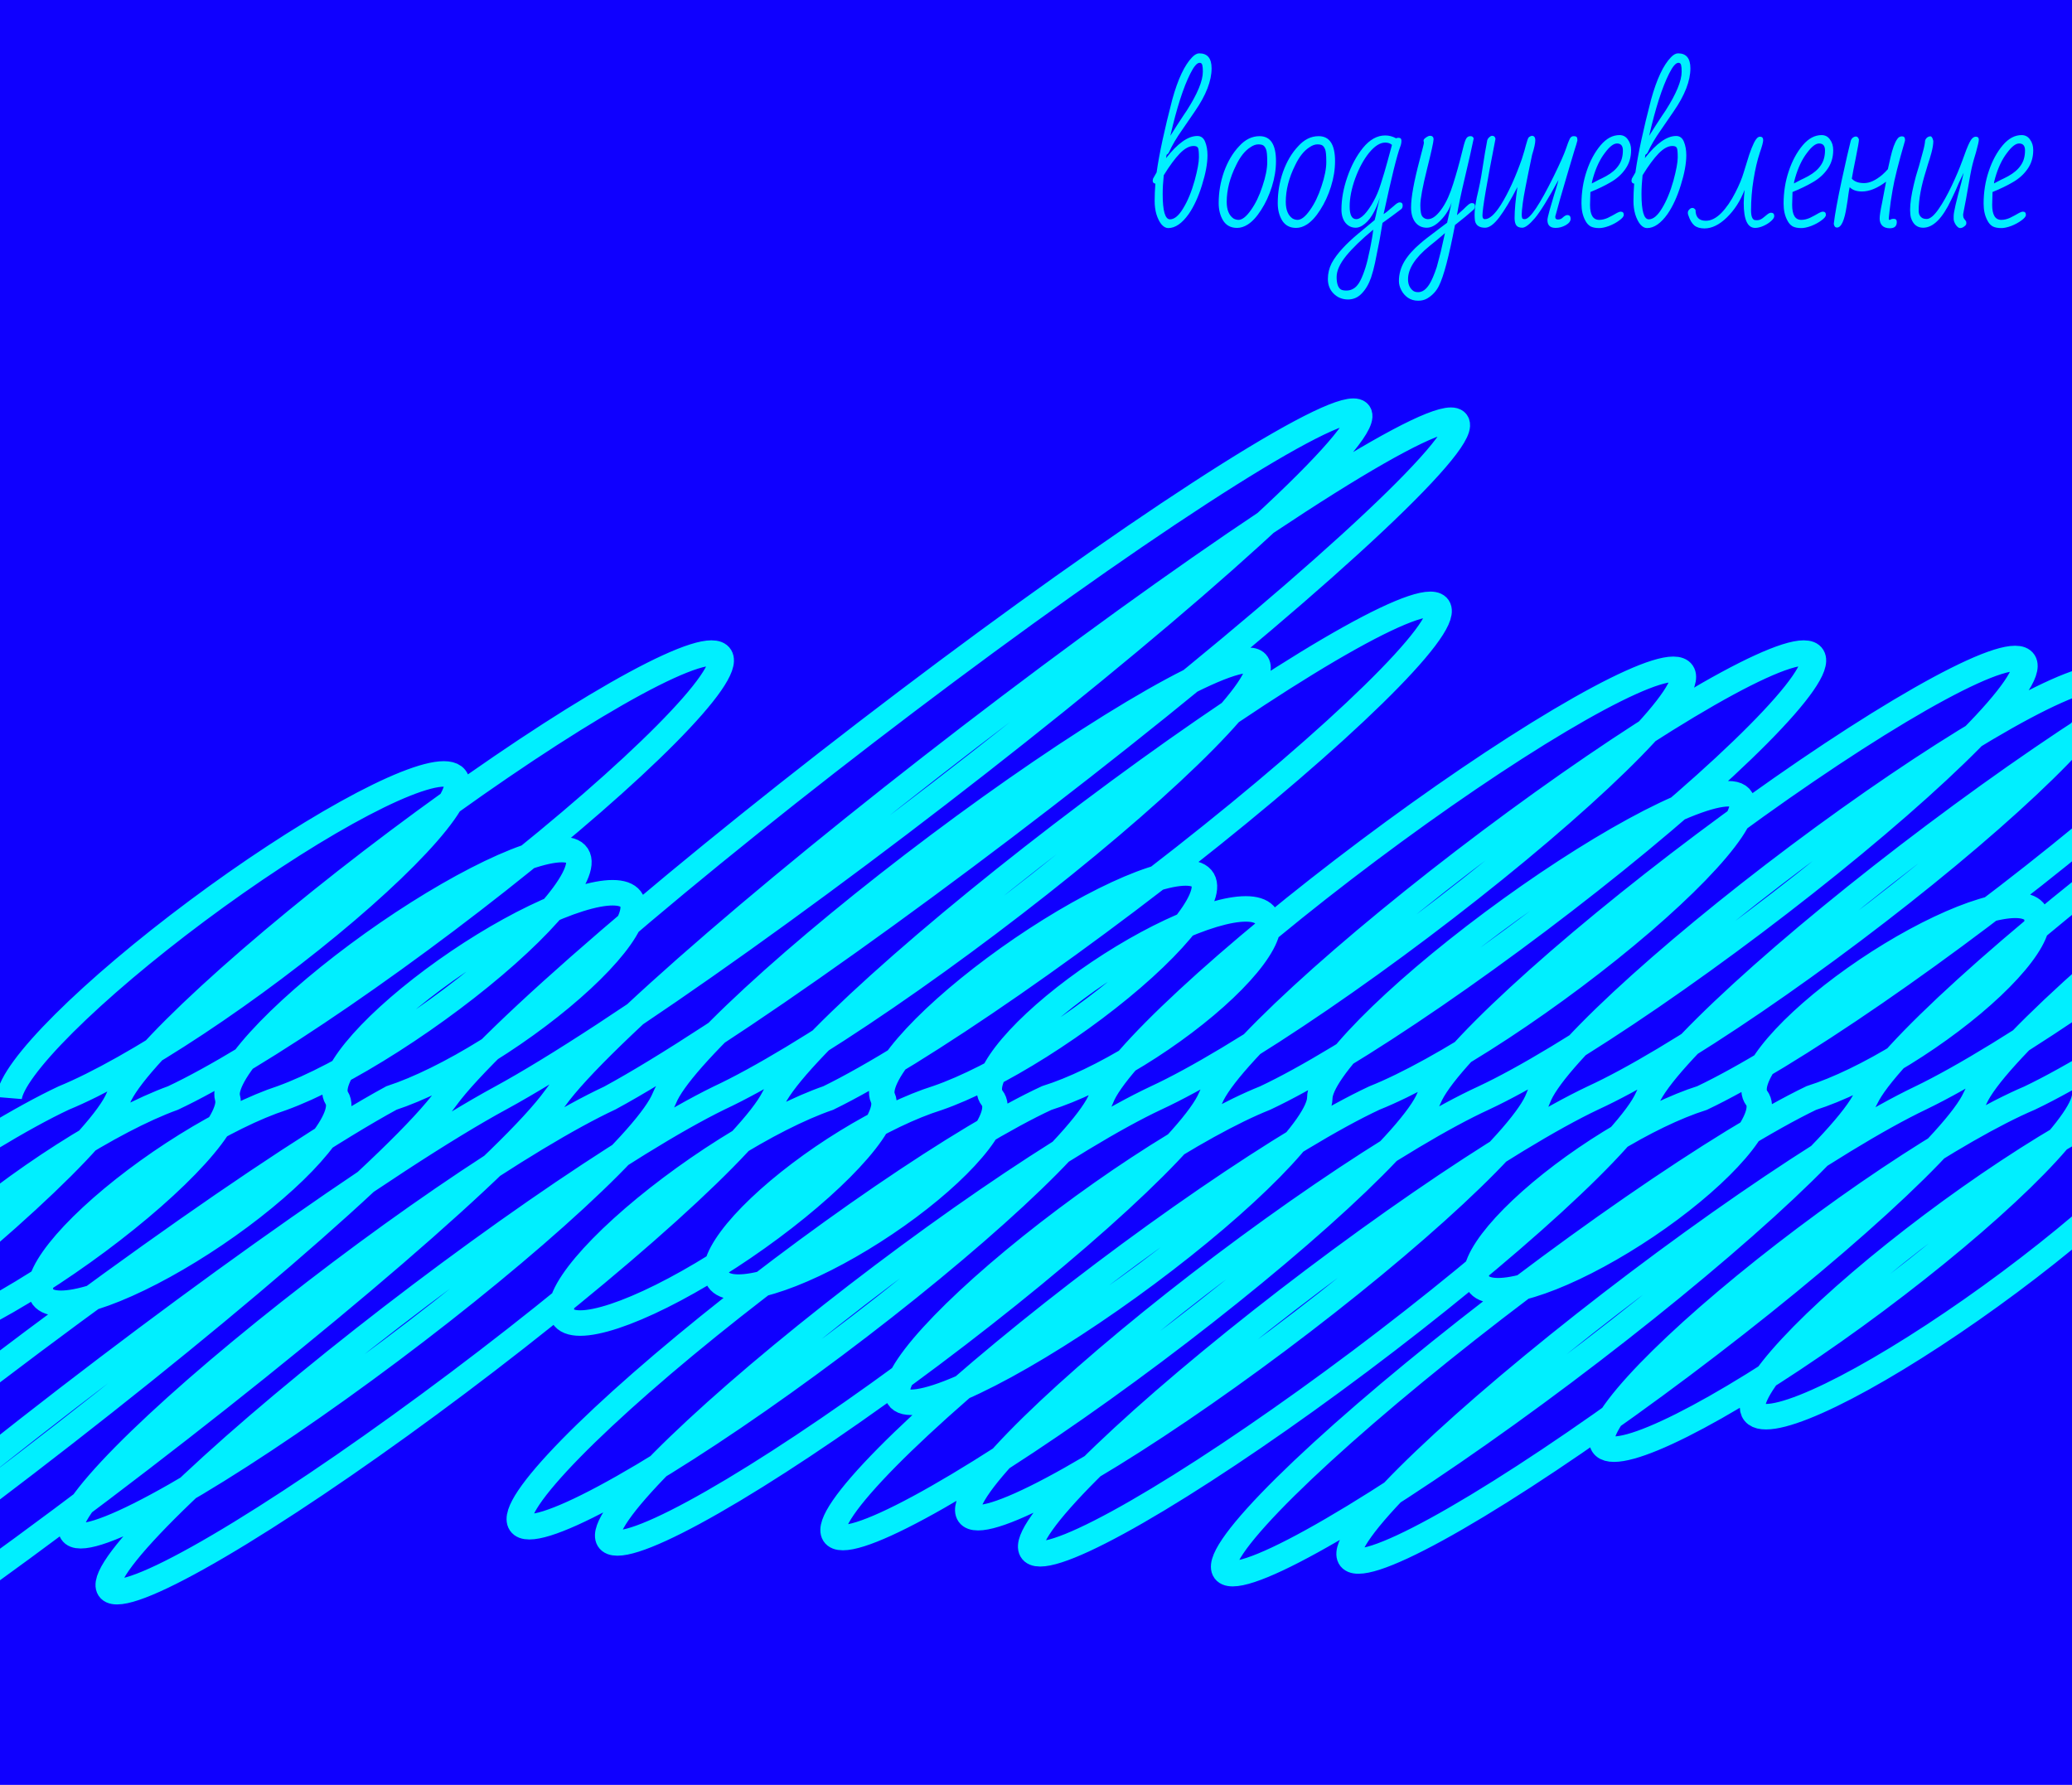 <svg width="650" height="560" viewBox="0 0 650 560" fill="none" xmlns="http://www.w3.org/2000/svg">
<g clip-path="url(#clip0_457_593)">
<rect width="663" height="560" fill="#0F00FF"/>
<path d="M366.477 71.56C365.73 71.56 365.021 71.168 364.349 70.384C363.714 69.6 363.192 68.555 362.781 67.248C362.408 65.941 362.221 64.56 362.221 63.104C362.221 61.312 362.296 59.483 362.445 57.616C361.885 57.541 361.605 57.224 361.605 56.664C361.605 56.552 361.642 56.347 361.717 56.048L362.837 54.088C363.658 48.264 365.301 40.629 367.765 31.184C369.52 24.837 371.592 20.432 373.981 17.968C374.765 17.147 375.512 16.736 376.221 16.736C378.797 16.736 380.085 18.304 380.085 21.44C380.085 25.36 378.349 29.84 374.877 34.88C373.906 36.336 372.562 38.296 370.845 40.76C369.053 43.299 367.69 45.613 366.757 47.704C366.57 48.115 366.309 48.395 365.973 48.544L365.805 49.608C369.426 44.979 372.693 42.664 375.605 42.664C376.762 42.664 377.584 43.28 378.069 44.512C378.554 45.707 378.797 47.107 378.797 48.712C378.797 51.325 378.218 54.461 377.061 58.12C375.941 61.741 374.56 64.747 372.917 67.136C370.826 70.085 368.68 71.56 366.477 71.56ZM369.165 39.416C370.21 37.848 370.92 36.765 371.293 36.168L372.245 34.768C375.642 29.467 377.341 25.379 377.341 22.504C377.341 21.571 377.285 20.88 377.173 20.432C377.061 19.947 376.781 19.704 376.333 19.704C375.512 19.704 374.541 20.824 373.421 23.064C371.218 27.432 369.128 33.947 367.149 42.608L369.165 39.416ZM367.037 68.816C368.418 68.816 369.8 67.659 371.181 65.344C372.6 63.029 373.794 60.136 374.765 56.664C375.661 53.341 376.109 50.915 376.109 49.384C376.109 47.741 376.016 46.752 375.829 46.416C375.642 46.005 375.176 45.8 374.429 45.8C373.085 45.8 371.648 46.584 370.117 48.152C368.624 49.683 366.944 51.96 365.077 54.984C364.853 57.112 364.741 59.091 364.741 60.92C364.741 66.184 365.506 68.816 367.037 68.816ZM388.077 71.504C386.136 71.504 384.68 70.739 383.709 69.208C382.776 67.677 382.309 65.848 382.309 63.72C382.309 60.323 382.869 57.037 383.989 53.864C385.146 50.653 386.714 48.003 388.693 45.912C390.597 43.784 392.744 42.72 395.133 42.72C398.568 42.72 400.285 45.333 400.285 50.56C400.285 53.173 399.856 55.843 398.997 58.568C398.138 61.293 397.018 63.72 395.637 65.848C394.293 67.976 392.893 69.507 391.437 70.44C390.317 71.149 389.197 71.504 388.077 71.504ZM388.525 68.984C389.682 68.984 390.97 67.976 392.389 65.96C393.845 63.944 395.058 61.443 396.029 58.456C397.037 55.469 397.541 52.931 397.541 50.84C397.541 48.675 397.41 47.331 397.149 46.808C396.925 46.248 396.645 45.856 396.309 45.632C395.973 45.408 395.45 45.296 394.741 45.296C393.957 45.296 393.136 45.595 392.277 46.192C390.56 47.275 389.066 49.141 387.797 51.792C385.818 55.749 384.829 59.595 384.829 63.328C384.829 65.867 385.557 67.621 387.013 68.592C387.536 68.853 388.04 68.984 388.525 68.984ZM406.605 71.504C404.664 71.504 403.208 70.739 402.237 69.208C401.304 67.677 400.837 65.848 400.837 63.72C400.837 60.323 401.397 57.037 402.517 53.864C403.674 50.653 405.242 48.003 407.221 45.912C409.125 43.784 411.272 42.72 413.661 42.72C417.096 42.72 418.813 45.333 418.813 50.56C418.813 53.173 418.384 55.843 417.525 58.568C416.666 61.293 415.546 63.72 414.165 65.848C412.821 67.976 411.421 69.507 409.965 70.44C408.845 71.149 407.725 71.504 406.605 71.504ZM407.053 68.984C408.21 68.984 409.498 67.976 410.917 65.96C412.373 63.944 413.586 61.443 414.557 58.456C415.565 55.469 416.069 52.931 416.069 50.84C416.069 48.675 415.938 47.331 415.677 46.808C415.453 46.248 415.173 45.856 414.837 45.632C414.501 45.408 413.978 45.296 413.269 45.296C412.485 45.296 411.664 45.595 410.805 46.192C409.088 47.275 407.594 49.141 406.325 51.792C404.346 55.749 403.357 59.595 403.357 63.328C403.357 65.867 404.085 67.621 405.541 68.592C406.064 68.853 406.568 68.984 407.053 68.984ZM422.893 93.96C421.101 93.96 419.589 93.344 418.357 92.112C417.162 90.917 416.565 89.387 416.565 87.52C416.565 85.803 416.957 84.16 417.741 82.592C418.562 81.061 419.738 79.475 421.269 77.832C422.576 76.413 424.144 74.939 425.973 73.408L431.237 69.04C431.498 68.107 431.722 67.117 431.909 66.072C432.32 64.429 432.637 63.085 432.861 62.04C431.442 66.483 429.613 69.395 427.373 70.776C426.664 71.224 425.973 71.448 425.301 71.448C423.994 71.448 422.912 70.925 422.053 69.88C421.232 68.835 420.821 67.453 420.821 65.736C420.821 62.488 421.437 59.091 422.669 55.544C423.901 51.96 425.544 48.899 427.597 46.36C429.725 43.784 432.04 42.496 434.541 42.496C435.736 42.496 436.874 42.795 437.957 43.392C438.181 43.28 438.424 43.224 438.685 43.224C439.32 43.224 439.637 43.523 439.637 44.12C439.637 44.755 439.525 45.352 439.301 45.912C438.256 48.637 436.501 55.731 434.037 67.192C434.634 66.819 435.325 66.277 436.109 65.568C436.296 65.419 436.632 65.139 437.117 64.728C437.602 64.28 437.994 63.963 438.293 63.776C438.592 63.589 438.853 63.496 439.077 63.496C439.712 63.496 440.029 63.813 440.029 64.448C440.029 64.933 439.898 65.307 439.637 65.568C437.322 67.323 435.344 68.779 433.701 69.936L432.805 75.2L432.525 76.6C432.077 78.952 431.685 80.912 431.349 82.48C431.013 84.085 430.602 85.616 430.117 87.072C429.408 89.125 428.437 90.787 427.205 92.056C426.01 93.325 424.573 93.96 422.893 93.96ZM425.469 68.76C426.216 68.76 427.074 68.256 428.045 67.248C429.016 66.203 429.949 64.859 430.845 63.216C431.778 61.536 432.525 59.781 433.085 57.952C433.944 55.301 434.672 52.856 435.269 50.616C435.642 49.309 436.109 47.592 436.669 45.464C436.146 44.979 435.437 44.736 434.541 44.736C432.936 44.736 431.256 45.8 429.501 47.928C427.784 50.056 426.328 52.744 425.133 55.992C423.976 59.203 423.397 62.133 423.397 64.784C423.397 67.435 424.088 68.76 425.469 68.76ZM422.389 91.16C423.173 91.16 423.882 90.973 424.517 90.6C425.152 90.264 425.749 89.667 426.309 88.808C426.869 87.912 427.429 86.661 427.989 85.056C428.549 83.451 428.997 81.808 429.333 80.128C429.632 78.859 429.874 77.701 430.061 76.656L430.285 75.424C430.322 75.125 430.378 74.808 430.453 74.472C430.528 74.136 430.584 73.781 430.621 73.408L430.789 72.064C427.13 75.088 424.293 77.832 422.277 80.296C420.298 82.76 419.309 84.963 419.309 86.904C419.309 88.957 419.757 90.264 420.653 90.824C421.026 91.048 421.605 91.16 422.389 91.16ZM444.9 94.352C443.668 94.352 442.586 94.035 441.652 93.4C440.756 92.765 440.066 91.963 439.58 90.992C439.095 90.059 438.852 89.125 438.852 88.192C438.852 85.989 439.431 83.917 440.588 81.976C441.746 80.072 443.407 78.205 445.572 76.376C446.394 75.629 448.279 74.155 451.228 71.952L453.972 69.88L454.252 68.592L454.644 66.856C454.831 65.96 454.962 65.363 455.036 65.064L455.372 63.552C454.7 65.605 453.58 67.435 452.012 69.04C450.482 70.645 449.007 71.448 447.588 71.448C446.095 71.448 444.9 70.888 444.004 69.768C443.108 68.611 442.66 67.043 442.66 65.064C442.66 61.928 443.556 56.981 445.348 50.224C446.244 46.864 446.692 45.053 446.692 44.792L446.58 44.12C446.543 43.859 446.786 43.541 447.308 43.168C447.831 42.795 448.26 42.608 448.596 42.608C449.343 42.608 449.716 42.981 449.716 43.728C449.716 44.475 449.026 47.611 447.644 53.136C446.263 58.661 445.572 62.413 445.572 64.392C445.572 66.333 445.815 67.547 446.3 68.032C446.748 68.517 447.308 68.76 447.98 68.76C449.399 68.76 450.911 67.565 452.516 65.176C453.786 63.309 454.906 60.808 455.876 57.672C456.884 54.499 457.818 51.157 458.676 47.648L458.956 46.528C459.367 44.848 459.722 43.803 460.02 43.392C460.319 42.944 460.73 42.72 461.252 42.72C461.663 42.72 461.943 42.832 462.092 43.056C462.279 43.243 462.335 43.448 462.26 43.672C461.7 46.435 460.786 50.485 459.516 55.824C458.359 60.677 457.538 64.579 457.052 67.528C456.94 67.603 457.594 67.005 459.012 65.736C459.759 64.989 460.319 64.467 460.692 64.168C461.066 63.869 461.42 63.72 461.756 63.72C462.391 63.72 462.708 64.037 462.708 64.672C462.708 65.12 462.559 65.493 462.26 65.792C460.767 67.136 458.826 68.741 456.436 70.608C454.57 80.389 452.89 86.755 451.396 89.704C450.575 91.347 449.362 92.653 447.756 93.624C446.935 94.109 445.983 94.352 444.9 94.352ZM444.9 91.664C446.207 91.664 447.383 90.824 448.428 89.144C449.138 88.024 449.903 86.232 450.724 83.768L451.452 81.024L452.012 78.84L453.3 73.128L452.348 73.968C451.042 75.088 449.754 76.152 448.484 77.16C443.967 80.819 441.708 84.309 441.708 87.632C441.708 89.163 442.212 90.339 443.22 91.16C443.594 91.496 444.154 91.664 444.9 91.664ZM488.016 71.504C486.299 71.504 485.44 70.683 485.44 69.04C485.44 68.629 485.683 67.547 486.168 65.792L487.232 62.152L487.568 61.032L488.128 59.24C488.539 57.896 488.8 56.963 488.912 56.44C485.701 62.376 483.237 66.371 481.52 68.424C479.803 70.44 478.477 71.448 477.544 71.448C476.648 71.448 476.013 71.187 475.64 70.664C475.304 70.141 475.136 69.395 475.136 68.424C475.136 65.923 475.435 62.675 476.032 58.68C473.867 62.861 471.963 66.035 470.32 68.2C468.677 70.365 467.203 71.448 465.896 71.448C464.067 71.448 463.003 70.72 462.704 69.264C462.629 68.592 462.592 67.995 462.592 67.472C462.592 66.24 462.723 64.933 462.984 63.552L463.264 61.984C464.048 58.736 464.608 55.936 464.944 53.584C465.616 49.216 466.157 46.005 466.568 43.952C466.68 43.616 466.885 43.317 467.184 43.056C467.52 42.757 467.819 42.608 468.08 42.608C468.677 42.608 469.032 42.925 469.144 43.56C466.419 57.411 465.056 65.437 465.056 67.64C465.056 68.387 465.317 68.76 465.84 68.76C467.259 68.76 468.92 67.267 470.824 64.28C473.213 60.435 475.416 55.619 477.432 49.832C478.067 47.853 478.477 46.453 478.664 45.632C479.037 44.288 479.299 43.504 479.448 43.28C479.56 43.019 479.915 42.795 480.512 42.608C481.259 42.608 481.632 43.075 481.632 44.008C481.632 44.941 481.296 46.472 480.624 48.6C478.907 56.739 477.936 61.76 477.712 63.664C477.488 65.381 477.376 66.576 477.376 67.248C477.376 67.845 477.432 68.256 477.544 68.48C477.656 68.667 477.917 68.76 478.328 68.76C479.971 68.76 483.013 64.243 487.456 55.208C489.397 51.251 490.667 48.395 491.264 46.64C491.749 45.184 492.141 44.157 492.44 43.56C492.739 43 493.131 42.72 493.616 42.72C494.139 42.72 494.475 42.813 494.624 43C494.773 43.187 494.848 43.541 494.848 44.064C494.661 44.811 494.381 45.744 494.008 46.864L492.832 50.784L491.488 55.32C489.808 60.995 488.763 64.653 488.352 66.296L487.96 67.696C487.923 67.696 487.904 67.845 487.904 68.144C487.904 68.629 488.203 68.872 488.8 68.872C489.397 68.872 489.92 68.629 490.368 68.144C490.891 67.696 491.32 67.472 491.656 67.472C492.365 67.472 492.72 67.864 492.72 68.648C492.72 69.395 492.197 70.067 491.152 70.664C490.144 71.224 489.099 71.504 488.016 71.504ZM501.718 71.56C500.523 71.56 499.59 71.373 498.918 71C498.246 70.589 497.704 69.973 497.294 69.152C496.51 67.696 496.118 65.941 496.118 63.888C496.118 60.304 496.659 56.907 497.742 53.696C498.824 50.448 500.299 47.723 502.166 45.52C503.958 43.429 505.918 42.384 508.046 42.384C509.166 42.384 510.043 42.851 510.678 43.784C511.35 44.68 511.686 45.781 511.686 47.088C511.686 49.365 511.088 51.344 509.894 53.024C508.736 54.704 507.168 56.104 505.19 57.224C503.472 58.232 501.382 59.24 498.918 60.248L498.806 64.28C498.806 67.416 499.758 68.984 501.662 68.984C502.52 68.984 503.416 68.779 504.35 68.368C505.283 67.92 506.254 67.397 507.262 66.8C507.747 66.539 508.139 66.408 508.438 66.408C509.072 66.408 509.39 66.744 509.39 67.416C509.39 67.901 508.923 68.48 507.99 69.152C507.094 69.824 506.03 70.403 504.798 70.888C503.566 71.336 502.539 71.56 501.718 71.56ZM499.366 57.56C499.702 57.373 500.448 56.981 501.606 56.384C502.128 56.16 502.875 55.787 503.846 55.264C505.6 54.293 506.907 53.173 507.766 51.904C508.662 50.635 509.11 49.067 509.11 47.2C509.11 45.744 508.494 45.016 507.262 45.016C506.179 45.016 504.91 46.005 503.454 47.984C501.923 49.963 500.691 52.557 499.758 55.768C499.496 56.664 499.366 57.261 499.366 57.56ZM516.682 71.56C515.935 71.56 515.226 71.168 514.554 70.384C513.919 69.6 513.396 68.555 512.986 67.248C512.612 65.941 512.426 64.56 512.426 63.104C512.426 61.312 512.5 59.483 512.65 57.616C512.09 57.541 511.81 57.224 511.81 56.664C511.81 56.552 511.847 56.347 511.922 56.048L513.042 54.088C513.863 48.264 515.506 40.629 517.97 31.184C519.724 24.837 521.796 20.432 524.186 17.968C524.97 17.147 525.716 16.736 526.426 16.736C529.002 16.736 530.29 18.304 530.29 21.44C530.29 25.36 528.554 29.84 525.082 34.88C524.111 36.336 522.767 38.296 521.05 40.76C519.258 43.299 517.895 45.613 516.962 47.704C516.775 48.115 516.514 48.395 516.178 48.544L516.01 49.608C519.631 44.979 522.898 42.664 525.81 42.664C526.967 42.664 527.788 43.28 528.274 44.512C528.759 45.707 529.002 47.107 529.002 48.712C529.002 51.325 528.423 54.461 527.266 58.12C526.146 61.741 524.764 64.747 523.122 67.136C521.031 70.085 518.884 71.56 516.682 71.56ZM519.37 39.416C520.415 37.848 521.124 36.765 521.498 36.168L522.45 34.768C525.847 29.467 527.546 25.379 527.546 22.504C527.546 21.571 527.49 20.88 527.378 20.432C527.266 19.947 526.986 19.704 526.538 19.704C525.716 19.704 524.746 20.824 523.626 23.064C521.423 27.432 519.332 33.947 517.354 42.608L519.37 39.416ZM517.242 68.816C518.623 68.816 520.004 67.659 521.386 65.344C522.804 63.029 523.999 60.136 524.97 56.664C525.866 53.341 526.314 50.915 526.314 49.384C526.314 47.741 526.22 46.752 526.034 46.416C525.847 46.005 525.38 45.8 524.634 45.8C523.29 45.8 521.852 46.584 520.322 48.152C518.828 49.683 517.148 51.96 515.282 54.984C515.058 57.112 514.946 59.091 514.946 60.92C514.946 66.184 515.711 68.816 517.242 68.816ZM534.698 71.672C533.354 71.672 532.29 71.355 531.506 70.72C530.722 70.048 530.087 68.947 529.602 67.416C529.527 67.304 529.49 67.061 529.49 66.688C529.49 66.352 529.639 66.035 529.938 65.736C530.236 65.4 530.572 65.232 530.946 65.232C531.282 65.232 531.599 65.437 531.898 65.848C531.898 68.125 532.98 69.264 535.146 69.264C536.751 69.264 538.356 68.461 539.962 66.856C541.567 65.213 543.042 63.067 544.386 60.416C545.58 58.101 546.458 55.992 547.018 54.088L547.466 52.632C547.876 51.251 548.306 49.869 548.754 48.488C549.239 47.069 549.724 45.856 550.21 44.848C550.844 43.541 551.479 42.888 552.114 42.888C552.786 42.888 553.122 43.243 553.122 43.952C553.122 44.587 552.767 45.912 552.058 47.928C551.274 50.28 550.62 53.08 550.098 56.328C549.575 59.539 549.314 62.749 549.314 65.96C549.314 67.789 549.687 68.816 550.434 69.04L551.106 69.096C551.666 69.096 552.151 68.965 552.562 68.704C552.674 68.667 552.935 68.48 553.346 68.144C553.42 68.069 553.719 67.827 554.242 67.416C554.764 66.968 555.212 66.744 555.586 66.744C556.258 66.744 556.594 67.099 556.594 67.808C556.594 68.256 556.258 68.779 555.586 69.376C554.914 69.973 554.111 70.477 553.178 70.888C552.244 71.299 551.386 71.504 550.602 71.504C548.212 71.504 547.018 68.909 547.018 63.72C547.018 62.712 547.111 61.331 547.298 59.576C545.954 63.048 544.087 65.941 541.698 68.256C539.346 70.533 537.012 71.672 534.698 71.672ZM565.122 71.56C563.928 71.56 562.994 71.373 562.322 71C561.65 70.589 561.109 69.973 560.698 69.152C559.914 67.696 559.522 65.941 559.522 63.888C559.522 60.304 560.064 56.907 561.146 53.696C562.229 50.448 563.704 47.723 565.57 45.52C567.362 43.429 569.322 42.384 571.45 42.384C572.57 42.384 573.448 42.851 574.082 43.784C574.754 44.68 575.09 45.781 575.09 47.088C575.09 49.365 574.493 51.344 573.298 53.024C572.141 54.704 570.573 56.104 568.594 57.224C566.877 58.232 564.786 59.24 562.322 60.248L562.21 64.28C562.21 67.416 563.162 68.984 565.066 68.984C565.925 68.984 566.821 68.779 567.754 68.368C568.688 67.92 569.658 67.397 570.666 66.8C571.152 66.539 571.544 66.408 571.842 66.408C572.477 66.408 572.794 66.744 572.794 67.416C572.794 67.901 572.328 68.48 571.394 69.152C570.498 69.824 569.434 70.403 568.202 70.888C566.97 71.336 565.944 71.56 565.122 71.56ZM562.77 57.56C563.106 57.373 563.853 56.981 565.01 56.384C565.533 56.16 566.28 55.787 567.25 55.264C569.005 54.293 570.312 53.173 571.17 51.904C572.066 50.635 572.514 49.067 572.514 47.2C572.514 45.744 571.898 45.016 570.666 45.016C569.584 45.016 568.314 46.005 566.858 47.984C565.328 49.963 564.096 52.557 563.162 55.768C562.901 56.664 562.77 57.261 562.77 57.56ZM592.854 71.616C591.809 71.616 591.006 71.336 590.446 70.776C589.924 70.216 589.662 69.488 589.662 68.592C589.662 67.659 589.905 66.053 590.39 63.776L591.678 57C588.953 59.053 586.433 60.08 584.118 60.08C582.438 60.08 581.15 59.632 580.254 58.736C580.18 59.109 580.105 59.483 580.03 59.856C579.993 60.229 579.937 60.603 579.862 60.976C579.713 62.208 579.526 63.459 579.302 64.728C578.63 69.171 577.622 71.392 576.278 71.392C575.718 71.392 575.382 71 575.27 70.216C575.606 67.304 576.428 62.787 577.734 56.664C579.078 50.504 580.03 46.341 580.59 44.176C580.702 43.803 580.908 43.485 581.206 43.224C581.542 42.963 581.878 42.832 582.214 42.832C582.662 42.832 582.98 43.149 583.166 43.784C583.166 44.381 582.83 46.323 582.158 49.608C581.636 52.109 581.225 54.256 580.926 56.048C581.748 56.981 583.036 57.448 584.79 57.448C586.508 57.448 588.393 56.589 590.446 54.872C591.081 54.312 591.678 53.715 592.238 53.08L593.078 49.328C593.713 46.603 594.404 44.717 595.15 43.672C595.524 43.075 596.028 42.776 596.662 42.776C597.297 42.776 597.614 43.131 597.614 43.84V44.12C595.561 51.176 594.273 56.291 593.75 59.464C593.265 62.189 592.948 64.336 592.798 65.904C592.686 67.136 592.612 67.808 592.574 67.92L592.518 68.648C592.518 68.872 592.612 68.984 592.798 68.984C592.948 68.984 593.078 68.928 593.19 68.816C593.377 68.704 593.676 68.648 594.086 68.648C594.721 68.648 595.038 68.984 595.038 69.656C595.038 70.963 594.31 71.616 592.854 71.616ZM614.893 71.56C614.482 71.56 614.034 71.224 613.549 70.552C613.101 69.843 612.877 69.227 612.877 68.704V67.752C612.877 66.595 613.679 63.104 615.285 57.28L616.013 54.2L614.501 57.392C614.015 58.624 613.231 60.36 612.149 62.6C609.386 68.499 606.437 71.448 603.301 71.448C601.434 71.448 600.165 70.421 599.493 68.368C599.306 67.696 599.213 66.856 599.213 65.848C599.213 63.757 599.605 61.088 600.389 57.84C600.837 55.973 601.21 54.592 601.509 53.696L601.957 52.24C602.367 50.821 602.778 49.328 603.189 47.76C603.637 46.155 603.879 44.941 603.917 44.12C604.029 43.747 604.234 43.429 604.533 43.168C604.869 42.907 605.223 42.776 605.597 42.776C605.97 42.776 606.269 43.261 606.493 44.232C606.493 45.203 606.306 46.397 605.933 47.816C605.559 49.197 605.186 50.429 604.813 51.512C604.477 52.595 604.271 53.285 604.197 53.584C602.666 58.4 601.901 62.581 601.901 66.128C601.901 67.248 602.33 68.032 603.189 68.48C603.487 68.629 603.898 68.704 604.421 68.704C605.466 68.704 606.717 67.659 608.173 65.568C609.517 63.627 610.879 61.2 612.261 58.288C613.642 55.376 614.762 52.725 615.621 50.336C616.517 47.76 617.263 45.875 617.861 44.68C618.458 43.485 619.111 42.888 619.821 42.888C620.455 42.888 620.773 43.205 620.773 43.84C620.773 44.325 620.474 45.651 619.877 47.816C619.317 49.645 618.943 50.952 618.757 51.736C618.57 52.483 618.346 53.547 618.085 54.928L616.741 62.544L616.125 65.736C616.087 66.072 615.994 66.576 615.845 67.248C615.845 67.957 615.957 68.424 616.181 68.648L616.685 69.32C616.797 69.432 616.853 69.675 616.853 70.048C616.853 70.421 616.629 70.757 616.181 71.056C615.77 71.392 615.341 71.56 614.893 71.56ZM627.871 71.56C626.676 71.56 625.743 71.373 625.071 71C624.399 70.589 623.857 69.973 623.447 69.152C622.663 67.696 622.271 65.941 622.271 63.888C622.271 60.304 622.812 56.907 623.895 53.696C624.977 50.448 626.452 47.723 628.319 45.52C630.111 43.429 632.071 42.384 634.199 42.384C635.319 42.384 636.196 42.851 636.831 43.784C637.503 44.68 637.839 45.781 637.839 47.088C637.839 49.365 637.241 51.344 636.047 53.024C634.889 54.704 633.321 56.104 631.343 57.224C629.625 58.232 627.535 59.24 625.071 60.248L624.959 64.28C624.959 67.416 625.911 68.984 627.815 68.984C628.673 68.984 629.569 68.779 630.503 68.368C631.436 67.92 632.407 67.397 633.415 66.8C633.9 66.539 634.292 66.408 634.591 66.408C635.225 66.408 635.543 66.744 635.543 67.416C635.543 67.901 635.076 68.48 634.143 69.152C633.247 69.824 632.183 70.403 630.951 70.888C629.719 71.336 628.692 71.56 627.871 71.56ZM625.519 57.56C625.855 57.373 626.601 56.981 627.759 56.384C628.281 56.16 629.028 55.787 629.999 55.264C631.753 54.293 633.06 53.173 633.919 51.904C634.815 50.635 635.263 49.067 635.263 47.2C635.263 45.744 634.647 45.016 633.415 45.016C632.332 45.016 631.063 46.005 629.607 47.984C628.076 49.963 626.844 52.557 625.911 55.768C625.649 56.664 625.519 57.261 625.519 57.56Z" fill="#00EFFF"/>
<path d="M2.861 344.5C3.227 340.082 9.322 331.793 20.089 321.071C30.855 310.348 45.615 297.868 61.809 285.794C78.003 273.719 94.611 262.812 108.753 254.962C122.895 247.112 133.681 242.815 139.24 242.815C144.8 242.815 144.782 247.112 139.19 254.962C133.599 262.812 122.786 273.719 108.626 285.794C94.467 297.868 77.853 310.348 61.664 321.071C45.476 331.793 30.733 340.082 19.992 344.5C7.093 350.56 -11.703 361.935 -33.135 376.654C-54.568 391.373 -77.285 408.508 -97.349 425.086C-117.413 441.665 -133.557 456.643 -142.983 467.422C-152.41 478.201 -154.523 484.102 -148.956 484.102C-143.39 484.102 -130.495 478.201 -112.508 467.422C-94.521 456.643 -72.576 441.665 -50.478 425.086C-28.379 408.508 -7.522 391.373 8.479 376.654C24.479 361.935 34.614 350.56 37.124 344.5C39.635 338.44 49.77 327.065 65.77 312.346C81.771 297.627 102.628 280.492 124.727 263.914C146.825 247.335 168.77 232.358 186.757 221.578C204.744 210.799 217.639 204.898 223.205 204.898C228.772 204.898 226.658 210.799 217.232 221.578C207.806 232.358 191.662 247.335 171.598 263.914C151.534 280.492 128.817 297.627 107.384 312.346C85.952 327.065 67.156 338.44 54.256 344.5C44.891 347.892 32.726 354.249 19.869 362.47C7.013 370.69 -5.725 380.256 -16.138 389.51C-26.55 398.764 -33.981 407.123 -37.143 413.138C-40.305 419.153 -38.998 422.446 -33.45 422.446C-27.901 422.446 -18.46 419.153 -6.762 413.138C4.935 407.123 18.152 398.764 30.599 389.51C43.045 380.256 53.937 370.69 61.387 362.47C68.836 354.249 72.375 347.892 71.388 344.5C70.402 341.108 73.94 334.751 81.39 326.53C88.839 318.31 99.731 308.744 112.178 299.49C124.624 290.236 137.841 281.877 149.539 275.862C161.236 269.847 170.677 266.554 176.226 266.554C181.775 266.554 183.081 269.847 179.92 275.862C176.758 281.877 169.327 290.236 158.914 299.49C148.502 308.744 135.764 318.31 122.907 326.53C110.051 334.751 97.886 341.108 88.52 344.5C79.958 347.308 69.295 352.563 58.376 359.357C47.458 366.15 36.972 374.053 28.735 381.698C20.498 389.343 15.029 396.247 13.274 401.215C11.519 406.184 13.589 408.904 19.126 408.904C24.663 408.904 33.317 406.184 43.591 401.215C53.865 396.247 65.111 389.343 75.381 381.698C85.652 374.053 94.3 366.15 99.828 359.357C105.357 352.563 107.417 347.308 105.652 344.5C103.887 341.692 105.948 336.437 111.476 329.643C117.004 322.85 125.652 314.947 135.923 307.302C146.193 299.657 157.439 292.753 167.713 287.785C177.987 282.816 186.642 280.096 192.178 280.096C197.715 280.096 199.785 282.816 198.03 287.785C196.275 292.753 190.806 299.657 182.569 307.302C174.332 314.947 163.846 322.85 152.928 329.643C142.01 336.437 131.346 341.692 122.784 344.5C105.609 353.848 78.781 371.404 46.953 394.124C15.126 416.844 -19.693 443.295 -51.466 468.888C-83.239 494.482 -109.961 517.605 -126.998 534.247C-144.036 550.889 -150.313 560 -144.742 560C-139.171 560 -122.103 550.889 -96.499 534.247C-70.894 517.605 -38.367 494.482 -4.559 468.888C29.248 443.295 62.204 416.844 88.593 394.124C114.982 371.404 133.139 353.848 139.916 344.5C146.693 335.152 164.85 317.596 191.239 294.876C217.628 272.156 250.584 245.705 284.391 220.112C318.199 194.518 350.726 171.395 376.33 154.753C401.935 138.111 419.003 129 424.574 129C430.145 129 423.867 138.111 406.83 154.753C389.793 171.395 363.071 194.518 331.298 220.112C299.525 245.705 264.706 272.156 232.878 294.876C201.051 317.596 174.223 335.152 157.048 344.5C140.032 353.725 113.503 371.051 82.062 393.472C50.622 415.893 16.253 441.996 -15.085 467.254C-46.422 492.511 -72.75 515.33 -89.504 531.753C-106.258 548.176 -112.38 557.167 -106.809 557.167C-101.239 557.167 -84.326 548.176 -59.005 531.753C-33.683 515.33 -1.55 492.511 31.822 467.254C65.193 441.996 97.699 415.893 123.701 393.472C149.703 371.051 167.562 353.725 174.18 344.5C180.798 335.275 198.656 317.949 224.658 295.528C250.661 273.107 283.166 247.004 316.538 221.746C349.91 196.489 382.043 173.67 407.364 157.247C432.686 140.824 449.598 131.833 455.169 131.833C460.74 131.833 454.617 140.824 437.864 157.247C421.11 173.67 394.781 196.489 363.444 221.746C332.107 247.004 297.738 273.107 266.297 295.528C234.857 317.949 208.328 335.275 191.312 344.5C178.54 350.462 159.985 361.653 138.865 376.133C117.744 390.614 95.389 407.47 75.677 423.78C55.964 440.089 40.136 454.824 30.938 465.428C21.74 476.032 19.752 481.837 25.318 481.837C30.884 481.837 43.653 476.032 61.412 465.428C79.171 454.824 100.799 440.089 122.546 423.78C144.293 407.47 164.788 390.614 180.477 376.133C196.167 361.653 206.06 350.462 208.444 344.5C210.827 338.538 220.721 327.347 236.41 312.867C252.099 298.386 272.594 281.53 294.341 265.22C316.089 248.911 337.717 234.176 355.475 223.572C373.234 212.968 386.003 207.163 391.569 207.163C397.135 207.163 395.147 212.968 385.949 223.572C376.751 234.176 360.923 248.911 341.211 265.22C321.498 281.53 299.143 298.386 278.022 312.867C256.902 327.347 238.347 338.538 225.576 344.5C211.811 351.222 191.392 363.842 167.859 380.173C144.325 396.504 119.162 415.515 96.732 433.909C74.302 452.304 56.02 468.922 45.056 480.882C34.092 492.843 31.138 499.39 36.706 499.39C42.274 499.39 56.012 492.843 75.539 480.882C95.066 468.922 119.15 452.304 143.615 433.909C168.079 415.515 191.382 396.504 209.481 380.173C227.58 363.842 239.335 351.222 242.707 344.5C246.08 337.778 257.834 325.158 275.934 308.827C294.033 292.496 317.336 273.485 341.8 255.091C366.265 236.696 390.349 220.078 409.876 208.118C429.403 196.157 443.141 189.61 448.709 189.61C454.277 189.61 451.323 196.157 440.359 208.118C429.395 220.078 411.113 236.696 388.683 255.091C366.253 273.485 341.089 292.496 317.556 308.827C294.023 325.158 273.604 337.778 259.839 344.5C250.907 347.575 239.551 353.335 227.74 360.782C215.929 368.23 204.406 376.895 195.167 385.276C185.929 393.658 179.557 401.229 177.155 406.677C174.753 412.125 176.472 415.108 182.015 415.108C187.558 415.108 196.576 412.125 207.506 406.677C218.435 401.229 230.589 393.658 241.861 385.276C253.134 376.895 262.814 368.23 269.227 360.782C275.639 353.335 278.379 347.575 276.971 344.5C275.564 341.425 278.304 335.665 284.716 328.218C291.128 320.77 300.809 312.105 312.081 303.724C323.353 295.342 335.507 287.771 346.437 282.323C357.367 276.875 366.384 273.892 371.928 273.892C377.471 273.892 379.19 276.875 376.788 282.323C374.386 287.771 368.014 295.342 358.775 303.724C349.537 312.105 338.014 320.77 326.203 328.218C314.391 335.665 303.036 341.425 294.103 344.5C285.849 347.089 275.758 351.933 265.577 358.192C255.397 364.451 245.768 371.731 238.358 378.773C230.948 385.815 226.223 392.175 225.001 396.751C223.779 401.328 226.138 403.833 231.668 403.833C237.198 403.833 245.551 401.328 255.283 396.751C265.014 392.175 275.509 385.815 284.953 378.773C294.396 371.731 302.193 364.451 306.992 358.192C311.792 351.933 313.293 347.089 311.235 344.5C309.177 341.911 310.678 337.067 315.478 330.808C320.278 324.549 328.074 317.269 337.517 310.227C346.961 303.185 357.457 296.825 367.188 292.249C376.919 287.672 385.272 285.167 390.803 285.167C396.333 285.167 398.691 287.672 397.469 292.249C396.247 296.825 391.522 303.185 384.112 310.227C376.702 317.269 367.073 324.549 356.893 330.808C346.713 337.067 336.622 341.911 328.367 344.5C315.756 350.339 297.502 361.3 276.772 375.482C256.041 389.664 234.14 406.173 214.866 422.146C195.592 438.119 180.161 452.55 171.248 462.936C162.336 473.321 160.503 479.007 166.069 479.007C171.635 479.007 184.247 473.321 201.72 462.936C219.193 452.55 240.424 438.119 261.733 422.146C283.041 406.173 303.082 389.664 318.382 375.482C333.682 361.3 343.275 350.339 345.499 344.5C347.722 338.661 357.316 327.7 372.616 313.518C387.916 299.336 407.957 282.827 429.265 266.854C450.574 250.881 471.805 236.45 489.278 226.064C506.751 215.679 519.363 209.993 524.929 209.993C530.495 209.993 528.662 215.679 519.75 226.064C510.837 236.45 495.406 250.881 476.132 266.854C456.858 282.827 434.957 299.336 414.226 313.518C393.495 327.7 375.242 338.661 362.631 344.5C349.731 350.56 330.935 361.935 309.503 376.654C288.071 391.373 265.353 408.508 245.289 425.086C225.226 441.665 209.081 456.643 199.655 467.422C190.229 478.201 188.116 484.102 193.682 484.102C199.248 484.102 212.143 478.201 230.13 467.422C248.117 456.643 270.062 441.665 292.161 425.086C314.259 408.508 335.117 391.373 351.117 376.654C367.118 361.935 377.252 350.56 379.763 344.5C382.274 338.44 392.408 327.065 408.408 312.346C424.409 297.627 445.267 280.492 467.365 263.914C489.463 247.335 511.408 232.358 529.396 221.578C547.383 210.799 560.277 204.898 565.844 204.898C571.41 204.898 569.297 210.799 559.871 221.578C550.445 232.358 534.3 247.335 514.236 263.914C494.173 280.492 471.455 297.627 450.023 312.346C428.59 327.065 409.794 338.44 396.895 344.5C386.512 348.649 372.44 356.432 357.12 366.498C341.799 376.565 326.194 388.282 313.011 399.617C299.828 410.952 289.896 421.192 284.939 428.561C279.981 435.93 280.309 439.965 285.866 439.965C291.423 439.965 301.859 435.93 315.365 428.561C328.871 421.192 344.596 410.952 359.813 399.617C375.031 388.282 388.782 376.565 398.684 366.498C408.586 356.432 414.013 348.649 414.027 344.5C414.04 340.351 419.468 332.568 429.369 322.502C439.271 312.435 453.023 300.718 468.24 289.383C483.458 278.048 499.182 267.808 512.688 260.439C526.194 253.07 536.63 249.035 542.187 249.035C547.744 249.035 548.073 253.07 543.115 260.439C538.157 267.808 528.226 278.048 515.042 289.383C501.859 300.718 486.254 312.435 470.934 322.502C455.613 332.568 441.542 340.351 431.159 344.5C418.355 350.486 399.74 361.723 378.541 376.263C357.343 390.803 334.897 407.729 315.097 424.106C295.296 440.483 279.389 455.278 270.134 465.926C260.879 476.574 258.86 482.404 264.426 482.404C269.992 482.404 282.793 476.574 300.608 465.926C318.424 455.278 340.132 440.483 361.967 424.106C383.802 407.729 404.387 390.803 420.154 376.263C435.921 361.723 445.875 350.486 448.29 344.5C450.706 338.514 460.66 327.277 476.427 312.737C492.194 298.197 512.779 281.271 534.614 264.894C556.449 248.517 578.157 233.722 595.972 223.074C613.788 212.426 626.589 206.596 632.155 206.596C637.721 206.596 635.702 212.426 626.447 223.074C617.192 233.722 601.285 248.517 581.484 264.894C561.684 281.271 539.238 298.197 518.04 312.737C496.841 327.277 478.226 338.514 465.422 344.5C452.972 350.216 435.02 360.947 414.679 374.83C394.338 388.714 372.891 404.875 354.056 420.513C335.222 436.15 320.187 450.276 311.56 460.443C302.933 470.61 301.256 476.176 306.822 476.176C312.387 476.176 324.843 470.61 342.03 460.443C359.217 450.276 380.051 436.15 400.92 420.513C421.789 404.875 441.377 388.714 456.287 374.83C471.198 360.947 480.491 350.216 482.554 344.5C484.618 338.784 493.911 328.053 508.821 314.17C523.731 300.286 543.319 284.125 564.188 268.487C585.057 252.85 605.892 238.724 623.079 228.557C640.266 218.39 652.722 212.824 658.287 212.824C663.852 212.824 662.176 218.39 653.548 228.557C644.921 238.724 629.887 252.85 611.052 268.487C592.218 284.125 570.771 300.286 550.43 314.17C530.089 328.053 512.137 338.784 499.686 344.5C486.594 350.707 467.437 362.359 445.538 377.436C423.638 392.513 400.376 410.065 379.786 427.047C359.196 444.029 342.576 459.371 332.808 470.413C323.04 481.454 320.74 487.499 326.307 487.499C331.873 487.499 344.956 481.454 363.285 470.413C381.615 459.371 404.036 444.029 426.661 427.047C449.285 410.065 470.687 392.513 487.154 377.436C503.621 362.359 514.116 350.707 516.818 344.5C519.52 338.293 530.015 326.641 546.482 311.564C562.95 296.487 584.351 278.935 606.976 261.953C629.6 244.971 652.021 229.629 670.351 218.587C688.681 207.546 701.763 201.501 707.33 201.501C712.896 201.501 710.596 207.546 700.828 218.587C691.06 229.629 674.44 244.971 653.85 261.953C633.26 278.935 609.998 296.487 588.099 311.564C566.199 326.641 547.042 338.293 533.95 344.5C525.627 347.138 515.408 352.073 505.063 358.45C494.718 364.828 484.898 372.247 477.303 379.423C469.709 386.599 464.818 393.079 463.477 397.743C462.137 402.406 464.431 404.959 469.963 404.959C475.494 404.959 483.915 402.406 493.767 397.743C503.62 393.079 514.283 386.599 523.911 379.423C533.539 372.247 541.525 364.828 546.487 358.45C551.449 352.073 553.075 347.138 551.082 344.5C549.089 341.862 550.715 336.927 555.677 330.55C560.639 324.172 568.625 316.753 578.253 309.577C587.881 302.401 598.544 295.921 608.396 291.257C618.249 286.594 626.67 284.041 632.201 284.041C637.733 284.041 640.027 286.594 638.687 291.257C637.346 295.921 632.455 302.401 624.86 309.577C617.266 316.753 607.446 324.172 597.101 330.55C586.756 336.927 576.537 341.862 568.214 344.5C554.77 350.977 534.951 363.136 512.196 378.87C489.44 394.603 465.181 412.919 443.627 430.641C422.073 448.363 404.582 464.374 394.188 475.897C383.793 487.419 381.15 493.728 386.717 493.728C392.285 493.728 405.711 487.419 424.668 475.897C443.625 464.374 466.918 448.363 490.506 430.641C514.095 412.919 536.493 394.603 553.815 378.87C571.138 363.136 582.293 350.977 585.346 344.5C588.399 338.023 599.554 325.864 616.877 310.13C634.199 294.397 656.597 276.081 680.185 258.359C703.774 240.637 727.067 224.626 746.024 213.103C764.981 201.581 778.407 195.272 783.974 195.272C789.542 195.272 786.899 201.581 776.504 213.103C766.11 224.626 748.619 240.637 727.064 258.359C705.51 276.081 681.252 294.397 658.496 310.13C635.74 325.864 615.922 338.023 602.478 344.5C589.258 350.805 569.86 362.641 547.649 377.957C525.438 393.273 501.814 411.103 480.873 428.354C459.932 445.605 442.995 461.19 432.999 472.407C423.004 483.623 420.579 489.764 426.146 489.764C431.713 489.764 444.92 483.623 463.478 472.407C482.036 461.19 504.774 445.605 527.749 428.354C550.724 411.103 572.488 393.273 589.266 377.957C606.045 362.641 616.78 350.805 619.61 344.5C622.44 338.195 633.174 326.359 649.953 311.043C666.731 295.727 688.495 277.897 711.47 260.646C734.446 243.395 757.183 227.81 775.741 216.593C794.299 205.377 807.507 199.236 813.074 199.236C818.64 199.236 816.216 205.377 806.22 216.593C796.224 227.81 779.287 243.395 758.346 260.646C737.406 277.897 713.781 295.727 691.57 311.043C669.359 326.359 649.962 338.195 636.742 344.5C625.515 349.285 609.861 358.265 592.493 369.882C575.125 381.498 557.139 395.02 541.651 408.102C526.164 421.185 514.153 433.003 507.7 441.509C501.247 450.014 500.759 454.67 506.32 454.67C511.881 454.67 523.142 450.014 538.149 441.509C553.157 433.003 570.965 421.185 588.486 408.102C606.008 395.02 622.138 381.498 634.081 369.882C646.023 358.265 653.026 349.285 653.874 344.5C654.721 339.715 661.724 330.735 673.666 319.118C685.609 307.502 701.739 293.98 719.261 280.898C736.782 267.815 754.59 255.997 769.598 247.491C784.605 238.986 795.865 234.33 801.427 234.33C806.988 234.33 806.5 238.986 800.047 247.491C793.594 255.997 781.583 267.815 766.095 280.898C750.608 293.98 732.622 307.502 715.254 319.118C697.886 330.735 682.232 339.715 671.005 344.5C660.362 348.845 645.803 356.996 629.85 367.539C613.898 378.083 597.559 390.354 583.666 402.227C569.772 414.1 559.199 424.825 553.78 432.544C548.362 440.263 548.438 444.488 553.997 444.488C559.556 444.488 570.246 440.263 584.215 432.544C598.184 424.825 614.551 414.1 630.479 402.227C646.407 390.354 660.892 378.083 671.423 367.539C681.954 356.996 687.867 348.845 688.137 344.5" stroke="#00EFFF" stroke-width="8"/>
</g>
<defs>
<clipPath id="clip0_457_593">
<rect width="663" height="560" fill="white"/>
</clipPath>
</defs>
</svg>
